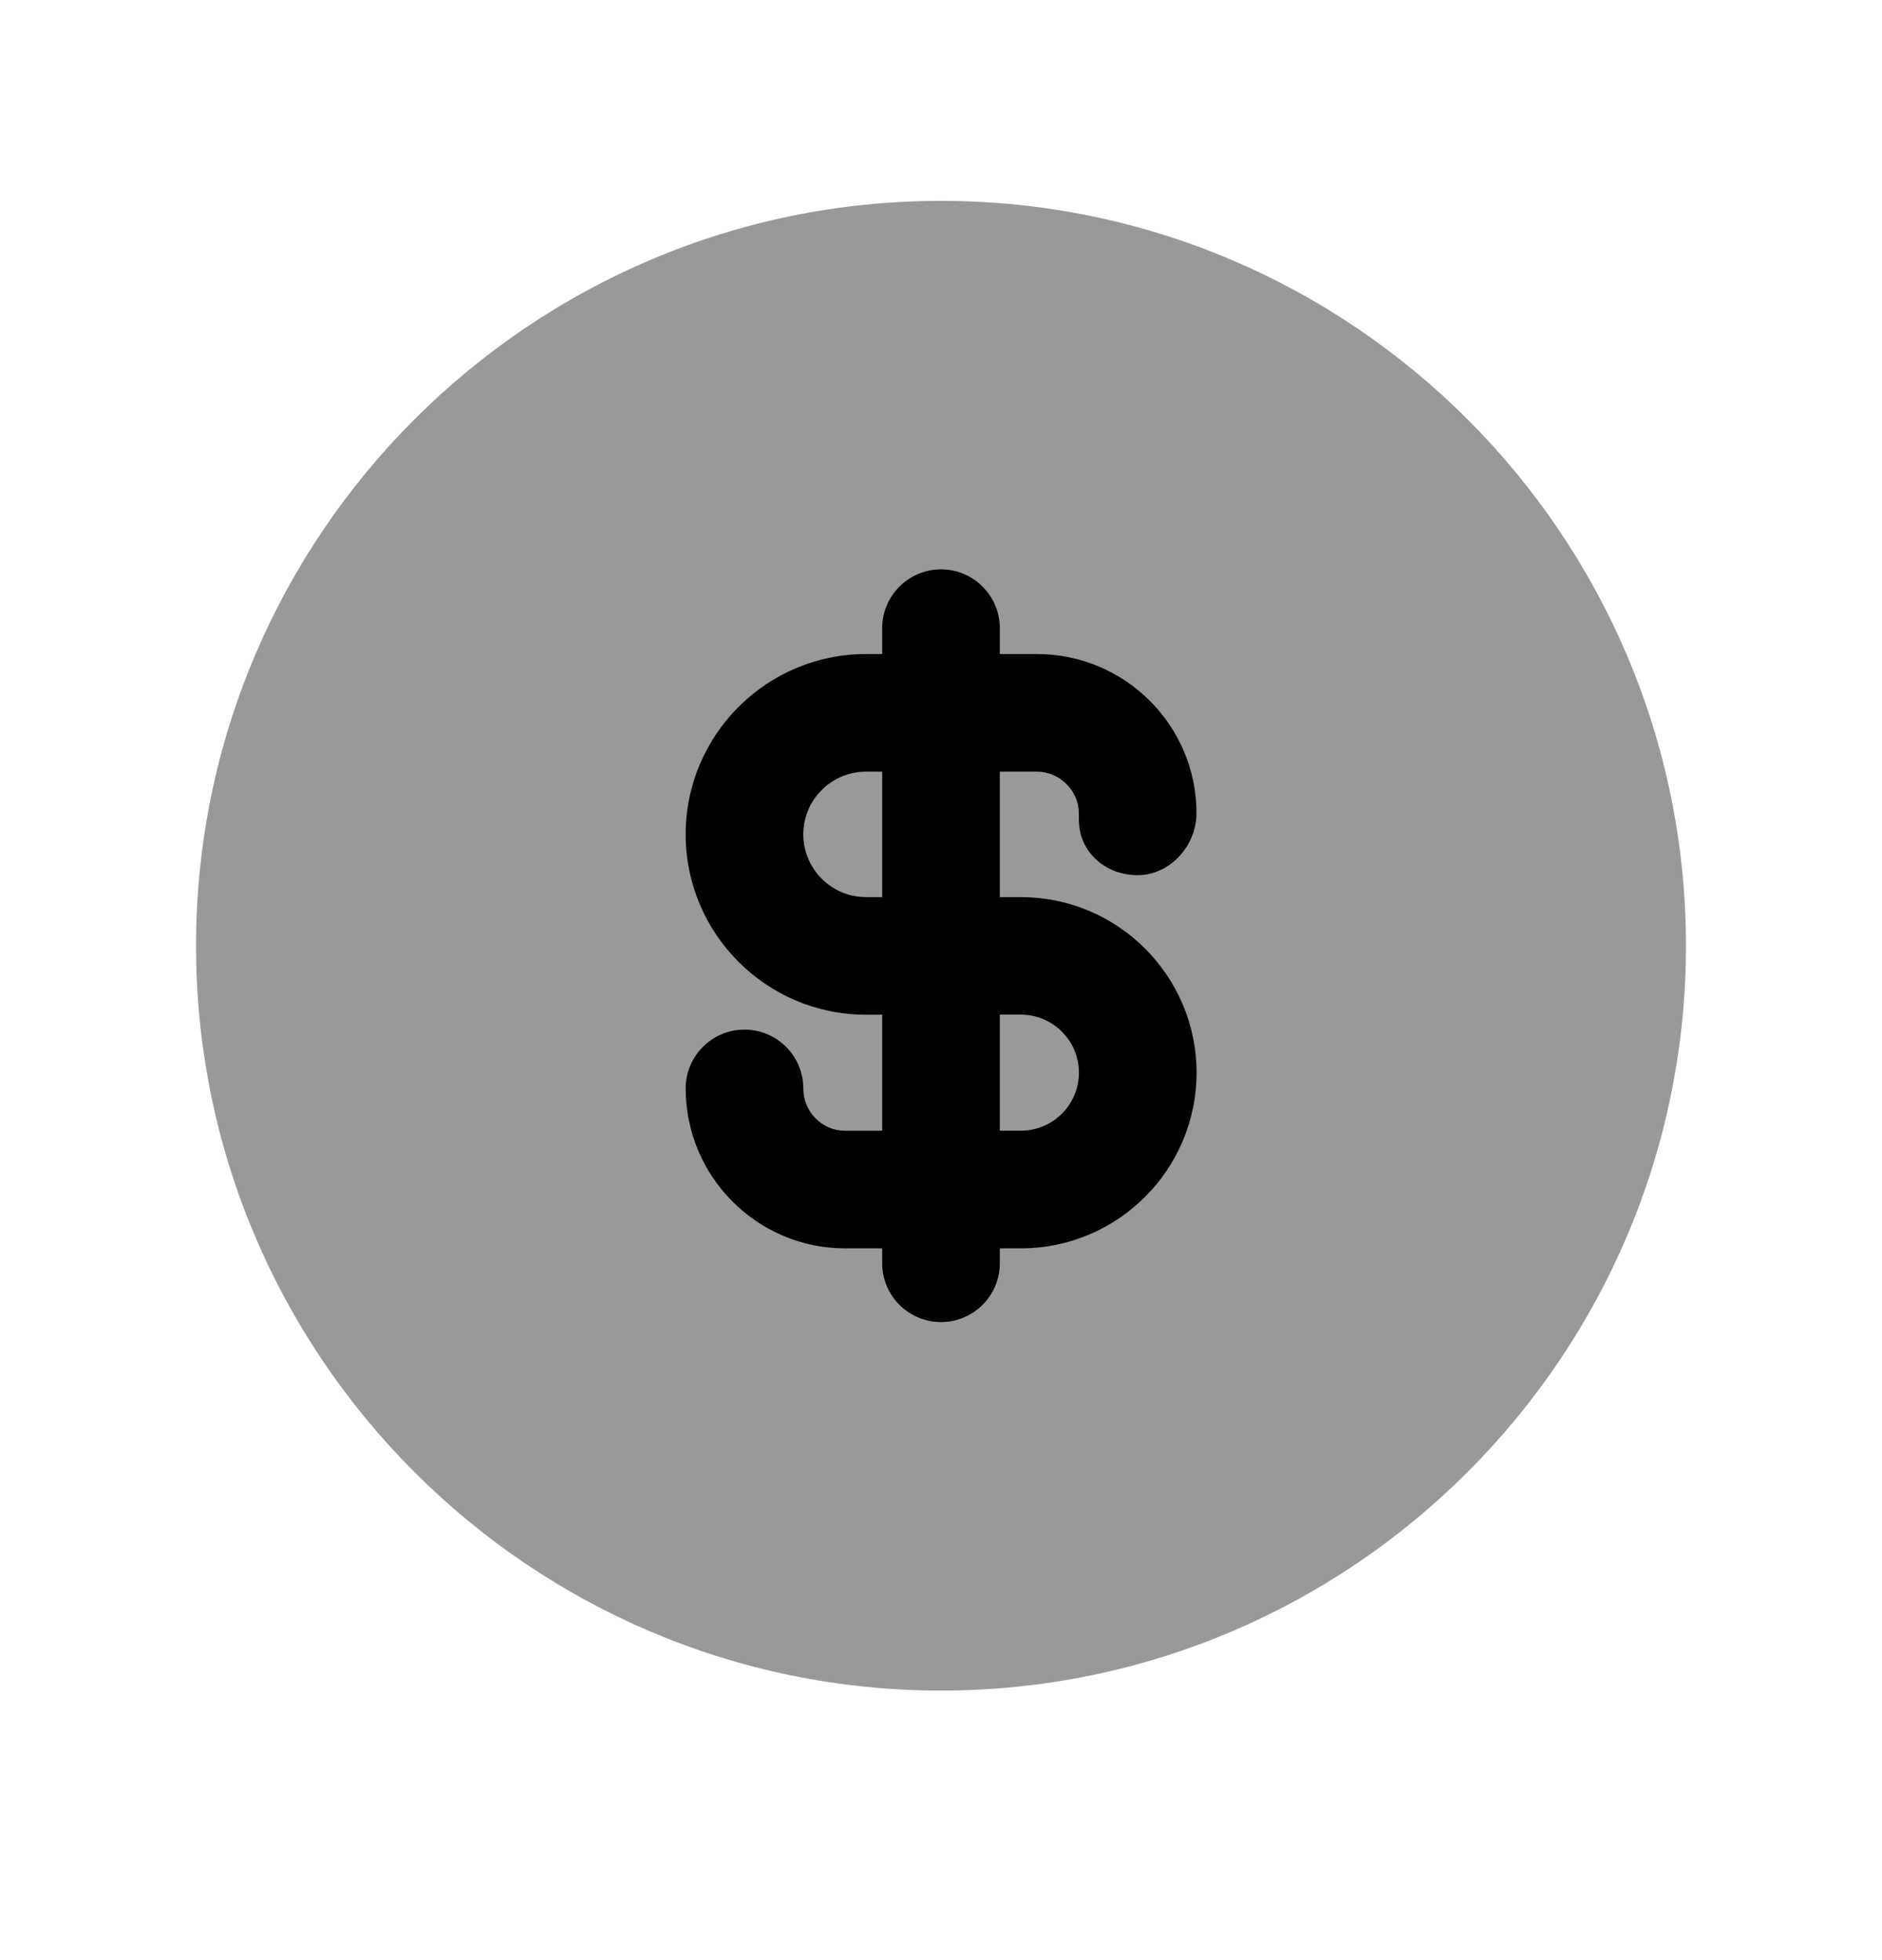 <svg width="24" height="25" viewBox="0 0 24 25" fill="none" xmlns="http://www.w3.org/2000/svg">
<path opacity="0.4" fill-rule="evenodd" clip-rule="evenodd" d="M12 2.562C6.762 2.562 2.5 6.824 2.5 12.062C2.5 17.3 6.762 21.562 12 21.562C17.238 21.562 21.5 17.3 21.5 12.062C21.5 6.824 17.238 2.562 12 2.562Z" fill="black"/>
<path fill-rule="evenodd" clip-rule="evenodd" d="M13.019 15.922H12.75V16.112C12.75 16.526 12.414 16.862 12 16.862C11.586 16.862 11.25 16.526 11.25 16.112V15.922H10.777C9.656 15.922 8.744 15.007 8.744 13.882C8.744 13.468 9.08 13.132 9.494 13.132C9.908 13.132 10.244 13.468 10.244 13.882C10.244 14.18 10.483 14.422 10.777 14.422H11.25V12.942H11.043C9.775 12.942 8.744 11.91 8.744 10.642C8.744 9.373 9.775 8.342 11.043 8.342H11.25V8.012C11.25 7.598 11.586 7.262 12 7.262C12.414 7.262 12.75 7.598 12.75 8.012V8.342H13.225C14.346 8.342 15.258 9.253 15.258 10.372C15.258 10.786 14.922 11.162 14.508 11.162C14.094 11.162 13.758 10.866 13.758 10.452V10.372C13.758 10.085 13.514 9.842 13.225 9.842H12.75V11.442H13.019C14.254 11.442 15.259 12.446 15.259 13.682C15.259 14.917 14.254 15.922 13.019 15.922ZM10.244 10.642C10.244 10.2 10.603 9.842 11.043 9.842H11.25V11.442H11.043C10.603 11.442 10.244 11.083 10.244 10.642ZM12.75 12.941H13.019C13.427 12.941 13.759 13.273 13.759 13.681C13.759 14.089 13.427 14.421 13.019 14.421H12.75V12.941Z" fill="black"/>
</svg>